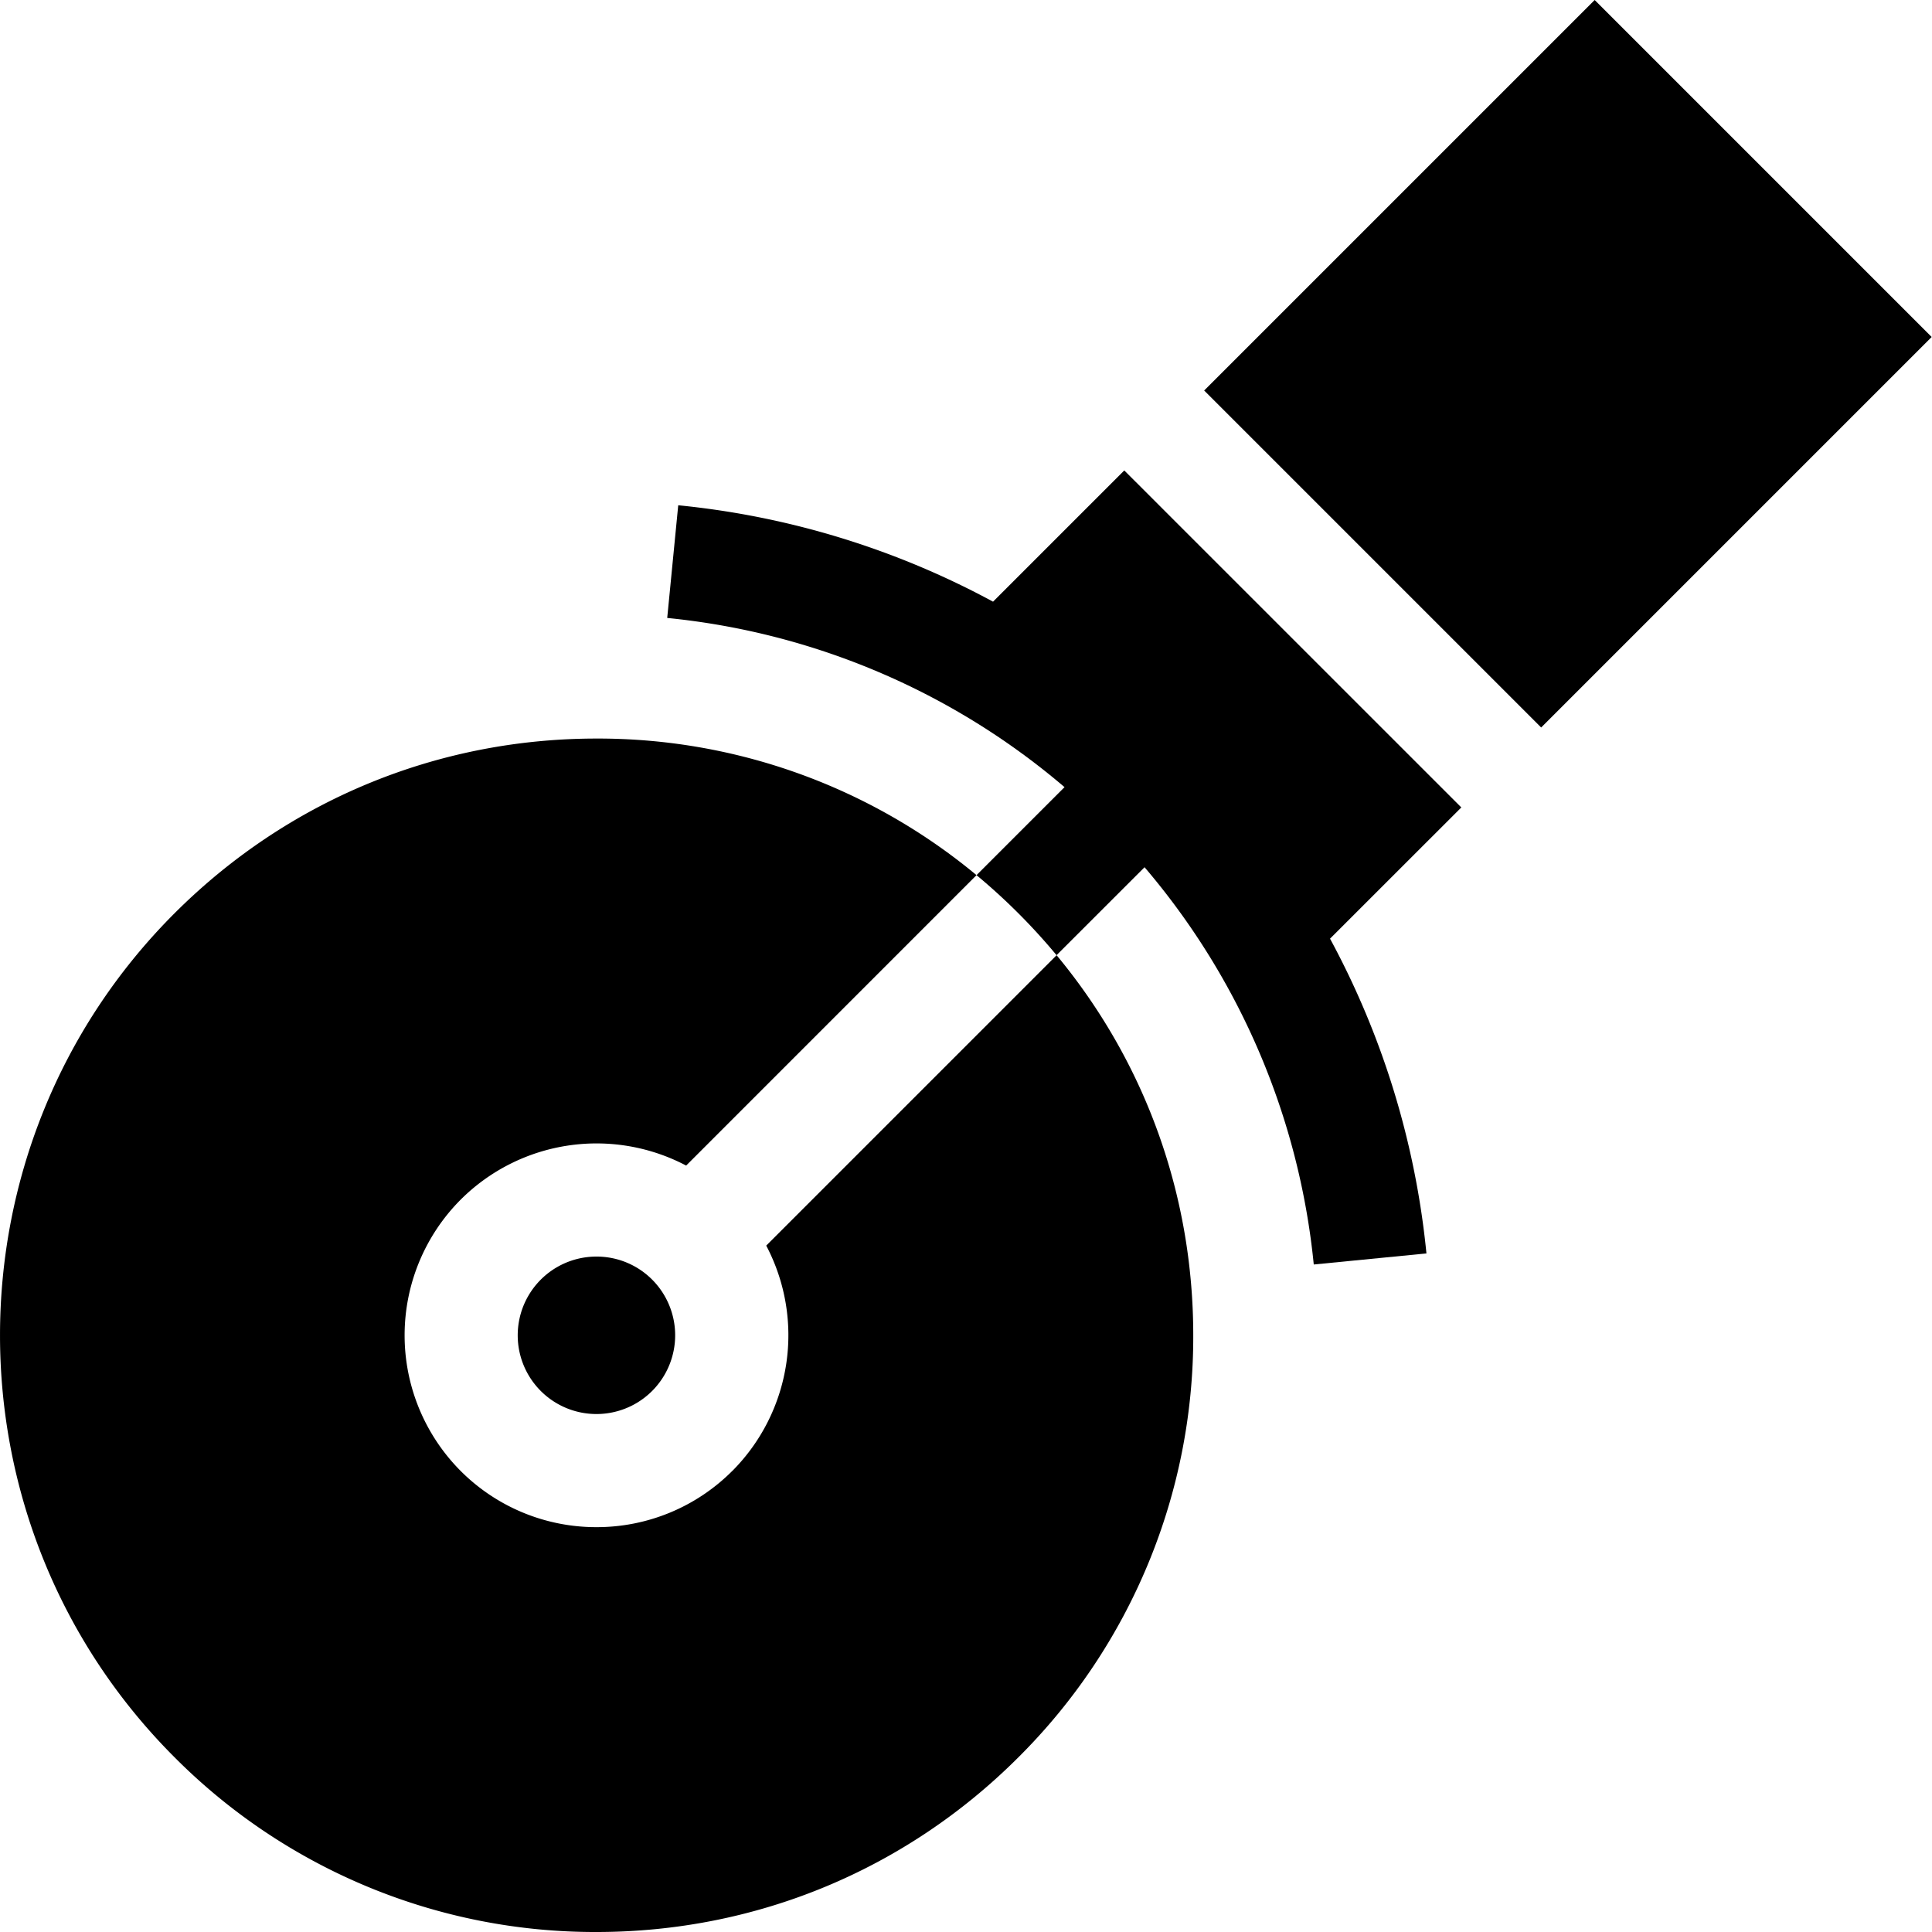 <svg xmlns="http://www.w3.org/2000/svg" width="40" height="40" viewBox="0 0 40 40"><g><g><g><path d="M12.35 26.016a1.63 1.63 0 1 0 1.152 2.782 1.632 1.632 0 0 0 0-2.305 1.624 1.624 0 0 0-1.153-.477z"/></g><g><path d="M15.159 30.456a3.962 3.962 0 0 1-2.81 1.162 3.964 3.964 0 0 1-2.81-1.162 3.979 3.979 0 0 1 0-5.62 3.982 3.982 0 0 1 4.667-.704l6.012-6.013a12.264 12.264 0 0 0-7.869-2.828c-3.3 0-6.402 1.285-8.736 3.618-4.817 4.818-4.817 12.656 0 17.473A12.276 12.276 0 0 0 12.35 40c3.3 0 6.403-1.285 8.736-3.618a12.276 12.276 0 0 0 3.619-8.737c0-2.905-.997-5.659-2.829-7.868l-6.012 6.012a3.982 3.982 0 0 1-.704 4.667z"/></g><g><path d="M23.277 9.74l-2.717 2.717a17.259 17.259 0 0 0-6.518-1.996l-.228 2.333a14.946 14.946 0 0 1 8.226 3.503l-1.822 1.822a12.696 12.696 0 0 1 1.657 1.657l1.822-1.821A14.947 14.947 0 0 1 27.2 26.18l2.333-.229a17.259 17.259 0 0 0-1.996-6.517l2.718-2.717z"/></g><g><path d="M24.931 8.085L33.016 0l6.977 6.977-8.085 8.085z"/></g></g></g></svg>